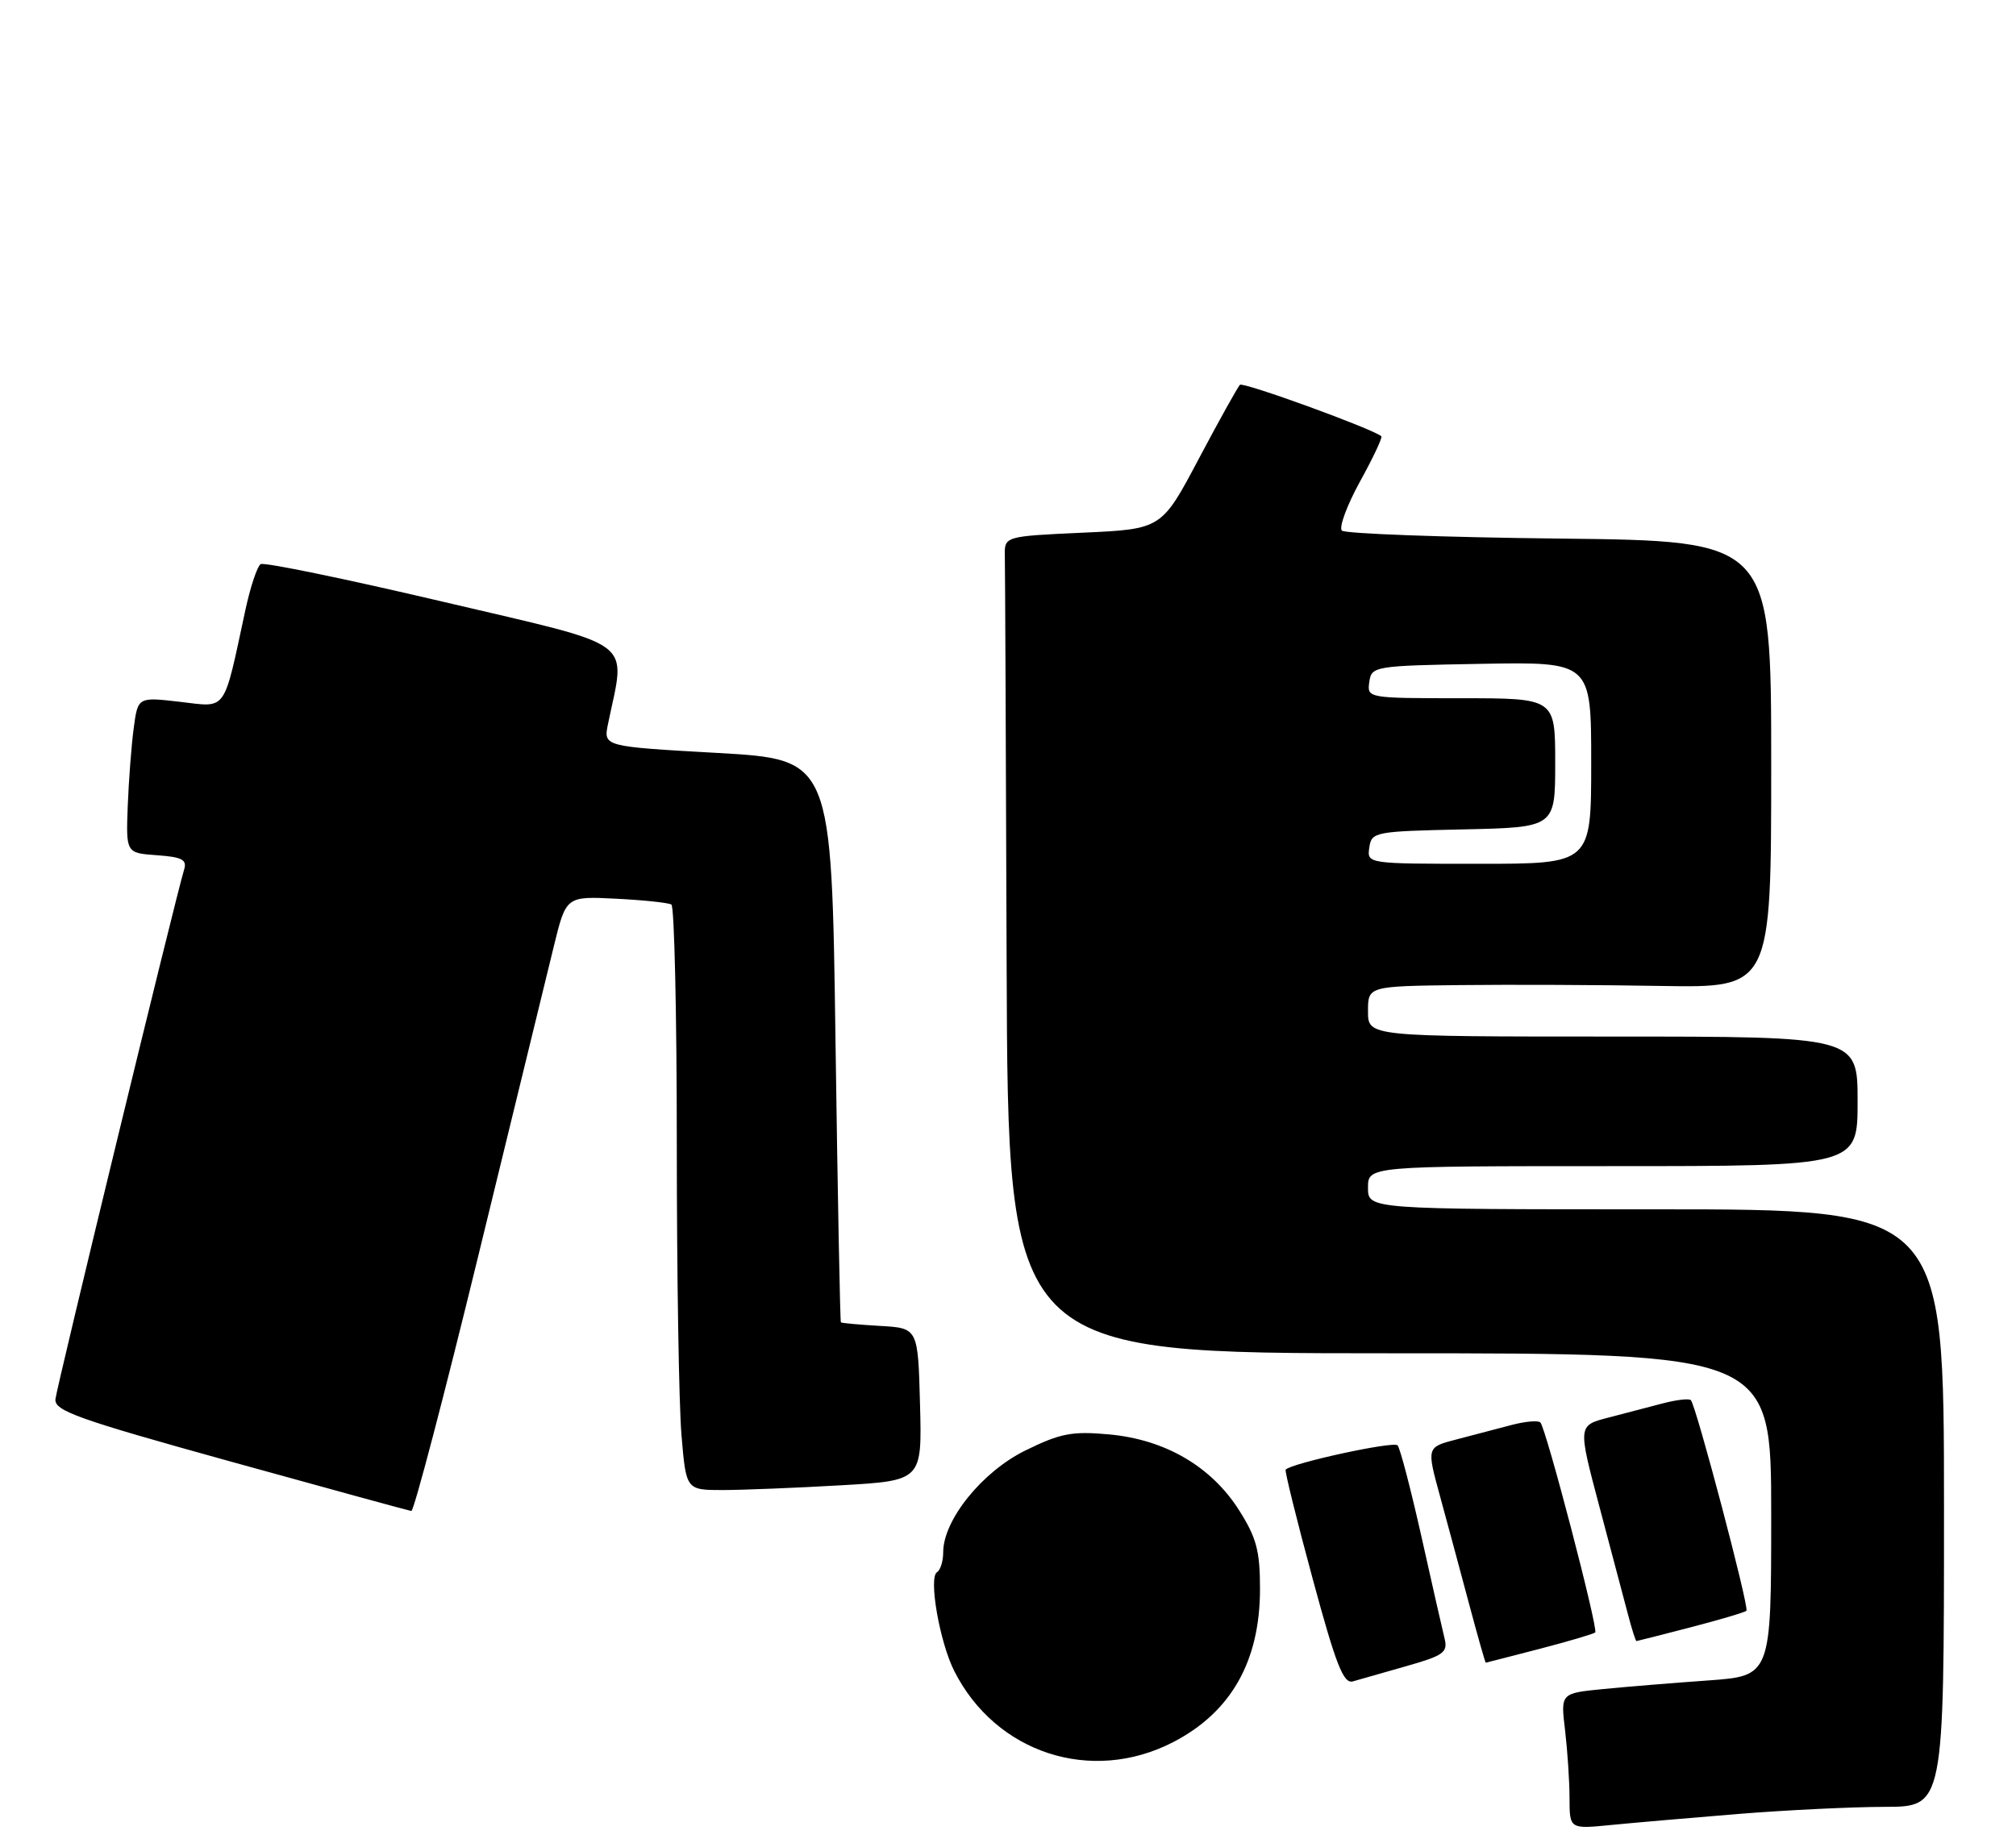 <?xml version="1.0" encoding="UTF-8" standalone="no"?>
<!DOCTYPE svg PUBLIC "-//W3C//DTD SVG 1.1//EN" "http://www.w3.org/Graphics/SVG/1.1/DTD/svg11.dtd" >
<svg xmlns="http://www.w3.org/2000/svg" xmlns:xlink="http://www.w3.org/1999/xlink" version="1.1" viewBox="0 0 280 256">
 <g >
 <path fill="currentColor"
d=" M 241.50 251.99 C 248.10 251.46 257.21 251.02 261.75 251.01 C 270.00 251.00 270.00 251.00 270.00 209.50 C 270.00 168.00 270.00 168.00 230.00 168.00 C 190.00 168.00 190.00 168.00 190.00 165.00 C 190.00 162.00 190.00 162.00 224.00 162.00 C 258.00 162.00 258.00 162.00 258.00 153.00 C 258.00 144.00 258.00 144.00 224.00 144.00 C 190.00 144.00 190.00 144.00 190.00 140.50 C 190.00 137.00 190.00 137.00 202.75 136.85 C 209.76 136.77 222.36 136.82 230.75 136.97 C 246.00 137.23 246.00 137.23 246.00 106.18 C 246.00 75.14 246.00 75.14 216.58 74.82 C 200.40 74.64 186.81 74.14 186.37 73.71 C 185.94 73.27 187.07 70.21 188.89 66.89 C 190.72 63.58 192.05 60.75 191.85 60.60 C 190.44 59.49 172.64 53.02 172.21 53.46 C 171.91 53.76 169.33 58.39 166.49 63.75 C 161.33 73.50 161.33 73.50 150.41 74.00 C 139.50 74.50 139.50 74.50 139.56 77.25 C 139.60 78.76 139.71 104.30 139.81 134.00 C 140.00 188.00 140.00 188.00 193.00 188.00 C 246.00 188.00 246.00 188.00 246.00 210.41 C 246.00 232.82 246.00 232.82 237.25 233.45 C 232.44 233.79 225.86 234.33 222.62 234.65 C 216.75 235.23 216.75 235.23 217.37 240.36 C 217.70 243.19 217.99 247.43 217.99 249.80 C 218.00 254.10 218.00 254.10 223.75 253.53 C 226.91 253.22 234.90 252.53 241.50 251.99 Z  M 162.90 242.04 C 170.97 237.88 175.00 230.79 175.00 220.73 C 175.00 215.44 174.52 213.63 172.08 209.78 C 168.22 203.71 161.82 199.98 154.04 199.27 C 148.90 198.80 147.29 199.11 142.44 201.49 C 136.44 204.42 131.00 211.15 131.00 215.64 C 131.00 216.87 130.62 218.12 130.14 218.41 C 128.94 219.15 130.51 228.14 132.54 232.15 C 138.31 243.55 151.56 247.87 162.90 242.04 Z  M 195.33 231.46 C 200.48 230.00 201.11 229.55 200.64 227.65 C 200.35 226.47 198.90 220.10 197.43 213.50 C 195.95 206.90 194.46 201.18 194.11 200.79 C 193.56 200.17 179.26 203.29 178.56 204.17 C 178.42 204.35 180.10 211.15 182.30 219.27 C 185.55 231.29 186.59 233.95 187.90 233.58 C 188.78 233.32 192.13 232.37 195.33 231.46 Z  M 213.84 229.06 C 217.88 228.01 221.35 226.98 221.56 226.78 C 222.01 226.32 214.72 198.38 213.94 197.61 C 213.64 197.30 211.84 197.46 209.94 197.96 C 208.05 198.46 204.62 199.36 202.32 199.96 C 198.14 201.04 198.14 201.04 199.98 207.77 C 200.99 211.47 202.81 218.21 204.02 222.75 C 205.23 227.29 206.28 230.99 206.36 230.98 C 206.44 230.97 209.80 230.11 213.84 229.06 Z  M 234.84 226.06 C 238.88 225.01 242.35 223.98 242.56 223.77 C 242.98 223.35 235.56 195.23 234.84 194.51 C 234.59 194.26 232.84 194.46 230.94 194.96 C 229.05 195.46 225.62 196.36 223.33 196.95 C 219.15 198.04 219.15 198.04 222.13 209.27 C 223.77 215.45 225.55 222.19 226.10 224.25 C 226.64 226.31 227.17 227.99 227.29 227.98 C 227.40 227.97 230.80 227.11 234.84 226.06 Z  M 66.48 174.25 C 71.27 154.59 75.96 135.35 76.91 131.50 C 78.62 124.50 78.62 124.50 85.56 124.85 C 89.38 125.04 92.84 125.41 93.25 125.66 C 93.66 125.91 94.00 140.87 94.00 158.91 C 94.00 176.94 94.29 195.14 94.65 199.35 C 95.29 207.00 95.29 207.00 100.40 207.00 C 103.20 206.99 110.58 206.70 116.78 206.34 C 128.06 205.69 128.06 205.69 127.78 195.10 C 127.50 184.50 127.50 184.50 122.25 184.20 C 119.36 184.03 116.91 183.81 116.79 183.70 C 116.68 183.59 116.34 165.95 116.04 144.50 C 115.50 105.50 115.50 105.50 99.65 104.60 C 83.81 103.71 83.81 103.71 84.44 100.60 C 86.91 88.57 88.86 90.03 61.64 83.62 C 48.13 80.44 36.68 78.08 36.20 78.37 C 35.73 78.67 34.78 81.52 34.09 84.70 C 30.98 99.15 31.61 98.27 25.01 97.50 C 19.15 96.82 19.15 96.82 18.57 101.16 C 18.25 103.55 17.88 108.42 17.74 112.00 C 17.50 118.50 17.50 118.50 21.80 118.81 C 25.30 119.06 26.00 119.43 25.57 120.81 C 24.47 124.34 7.89 192.59 7.70 194.37 C 7.53 195.99 10.75 197.14 32.00 203.03 C 45.48 206.77 56.79 209.86 57.13 209.91 C 57.48 209.96 61.69 193.91 66.48 174.25 Z  M 190.18 117.75 C 190.49 115.57 190.89 115.49 203.25 115.22 C 216.00 114.94 216.00 114.94 216.00 105.97 C 216.00 97.00 216.00 97.00 202.93 97.00 C 189.95 97.00 189.86 96.98 190.18 94.75 C 190.49 92.54 190.79 92.49 205.75 92.22 C 221.00 91.95 221.00 91.95 221.00 105.97 C 221.00 120.00 221.00 120.00 205.43 120.00 C 189.86 120.00 189.86 120.00 190.18 117.75 Z "/>
</g>
</svg>